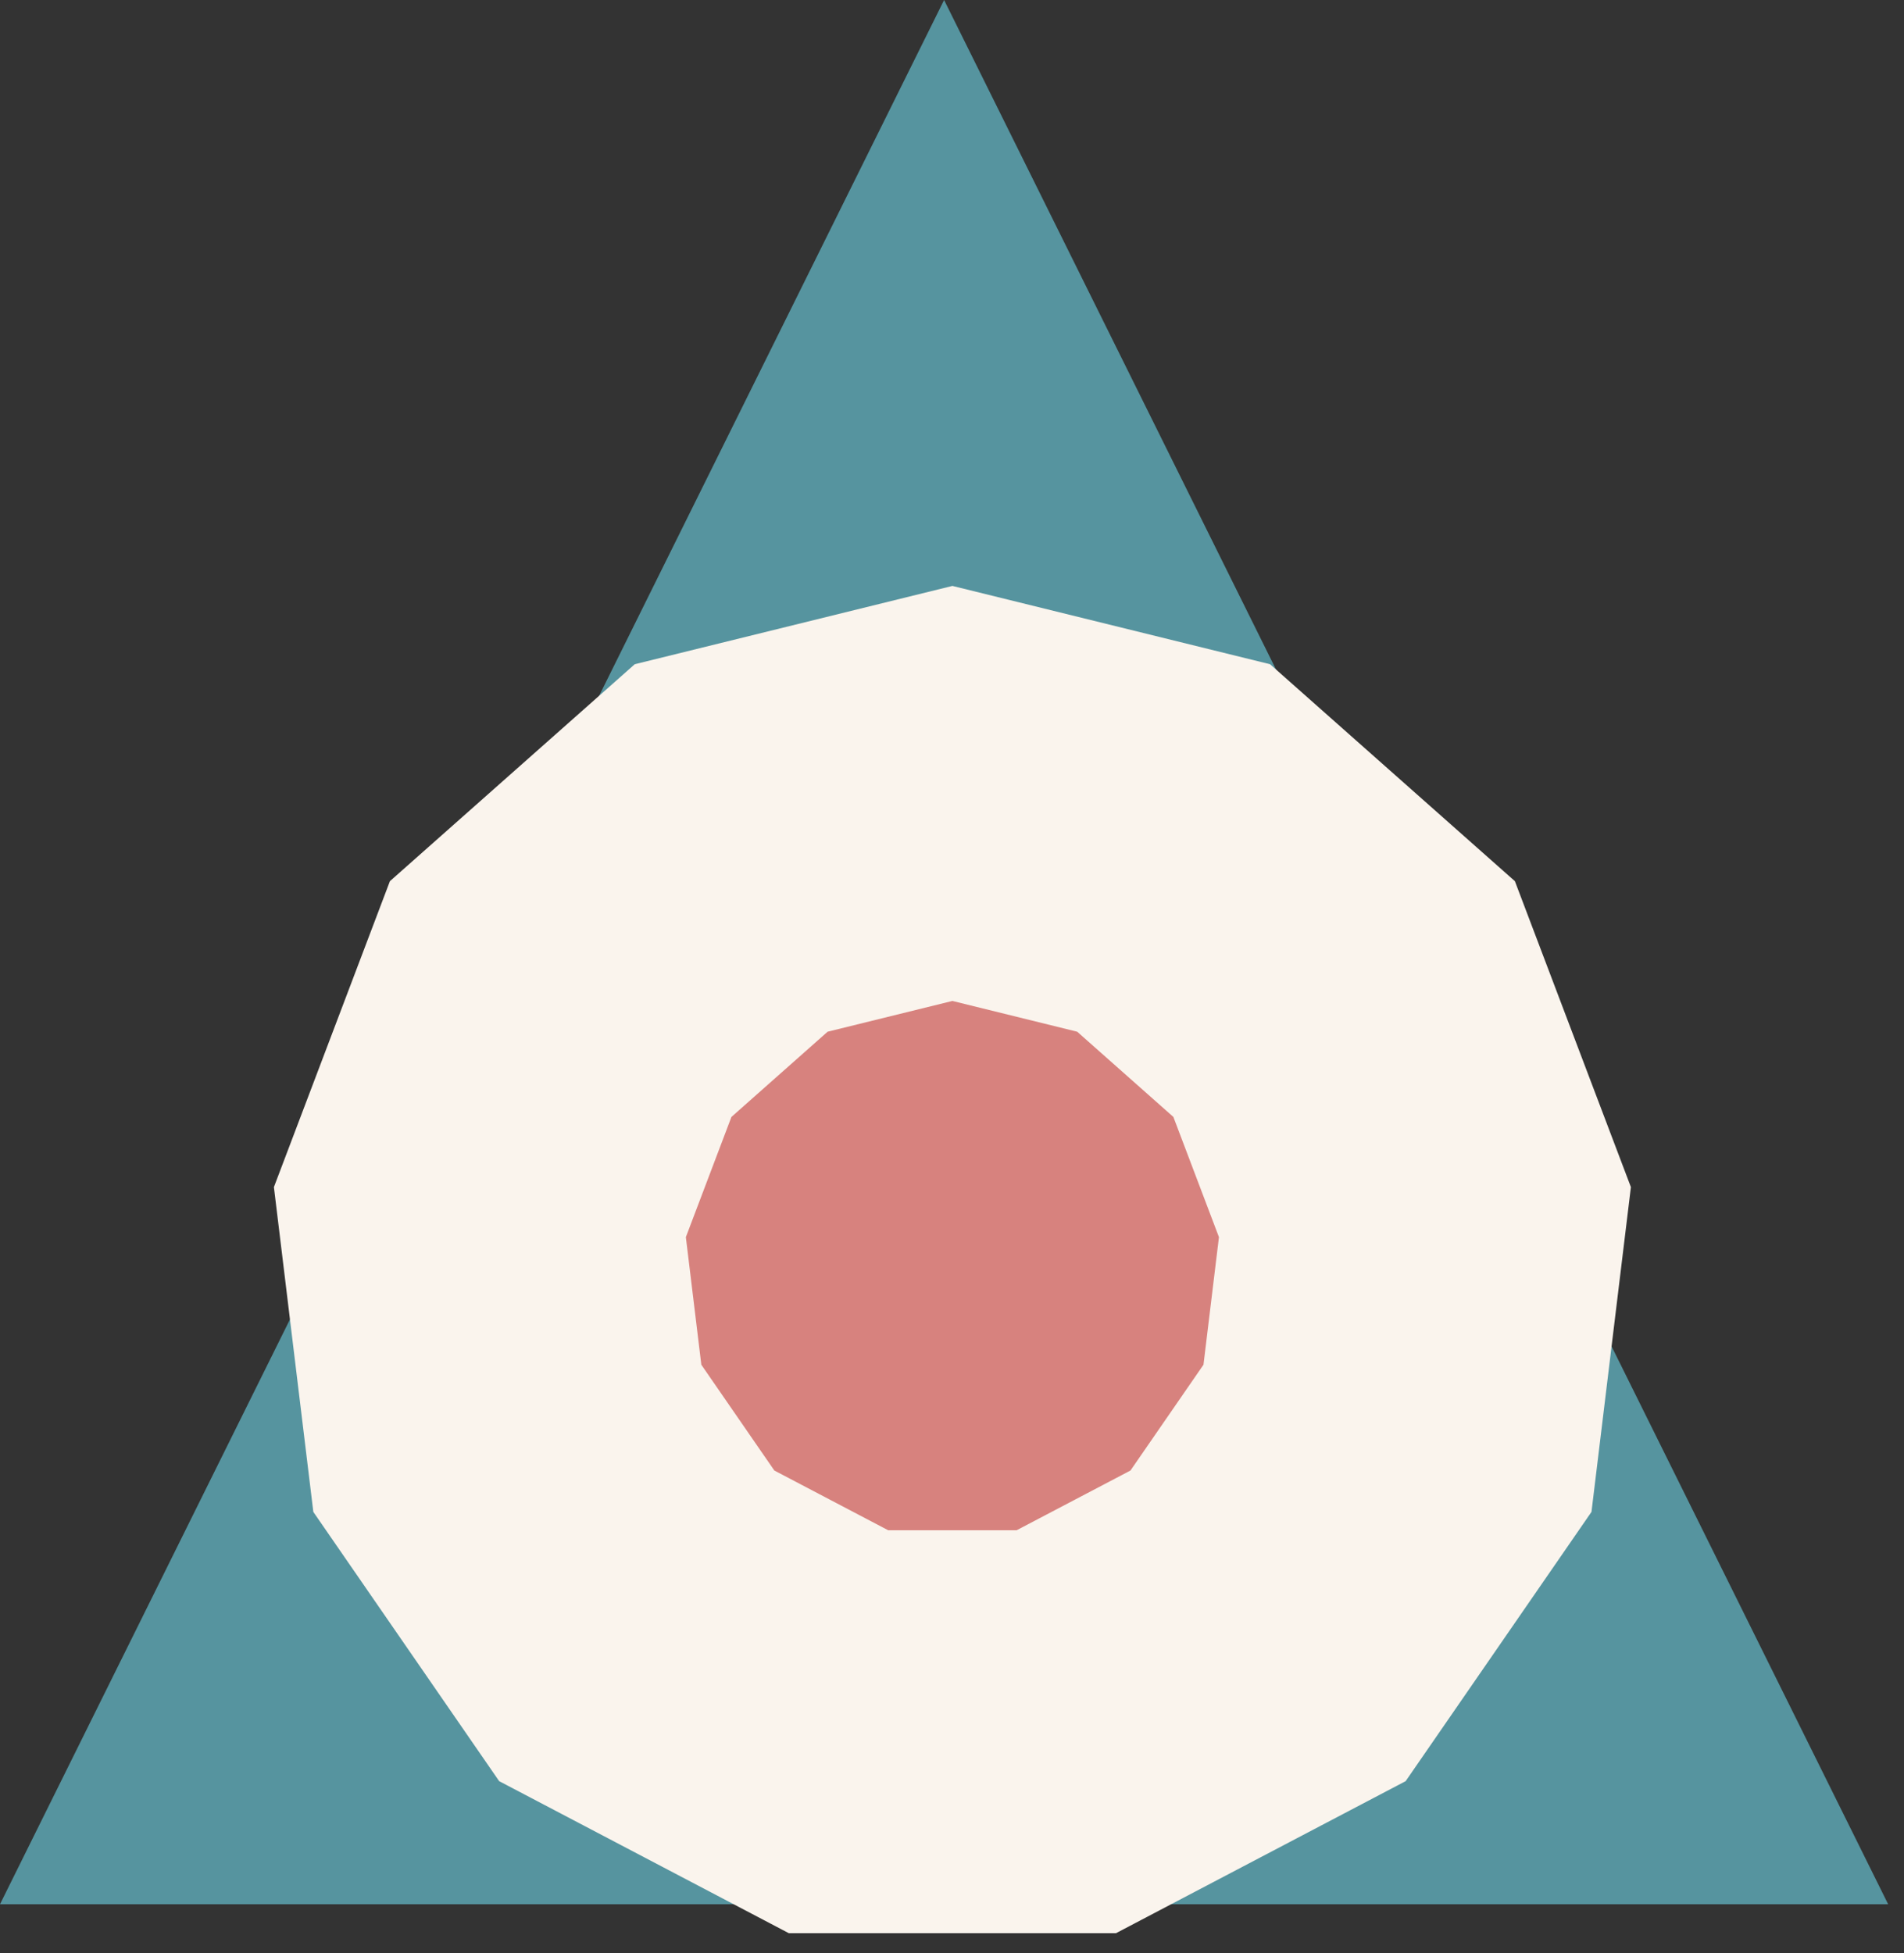 <svg xmlns="http://www.w3.org/2000/svg" version="1.1" xmlns:xlink="http://www.w3.org/1999/xlink" xmlns:svgjs="http://svgjs.com/svgjs" width="78" height="80"><rect width="100%" height="100%" fill="#333333" stroke="none"/><svg width="78" height="80" viewBox="0 0 78 80" fill="none" xmlns="http://www.w3.org/2000/svg">
<path d="M38.676 0L77.351 78H0L38.676 0Z" fill="#56949F"></path>
<path d="M39.017 24L52.029 27.207L62.06 36.094L66.812 48.625L65.197 61.929L57.584 72.958L45.717 79.186H32.316L20.449 72.958L12.836 61.929L11.221 48.625L15.973 36.094L26.004 27.207L39.017 24Z" fill="#FAF4ED"></path>
<path d="M39.017 41L44.129 42.26L48.069 45.751L49.936 50.674L49.302 55.901L46.311 60.234L41.649 62.68H36.384L31.722 60.234L28.731 55.901L28.097 50.674L29.964 45.751L33.904 42.26L39.017 41Z" fill="#D7827E"></path>
</svg><style>@media (prefers-color-scheme: light) { :root { filter: none; } }
</style></svg>